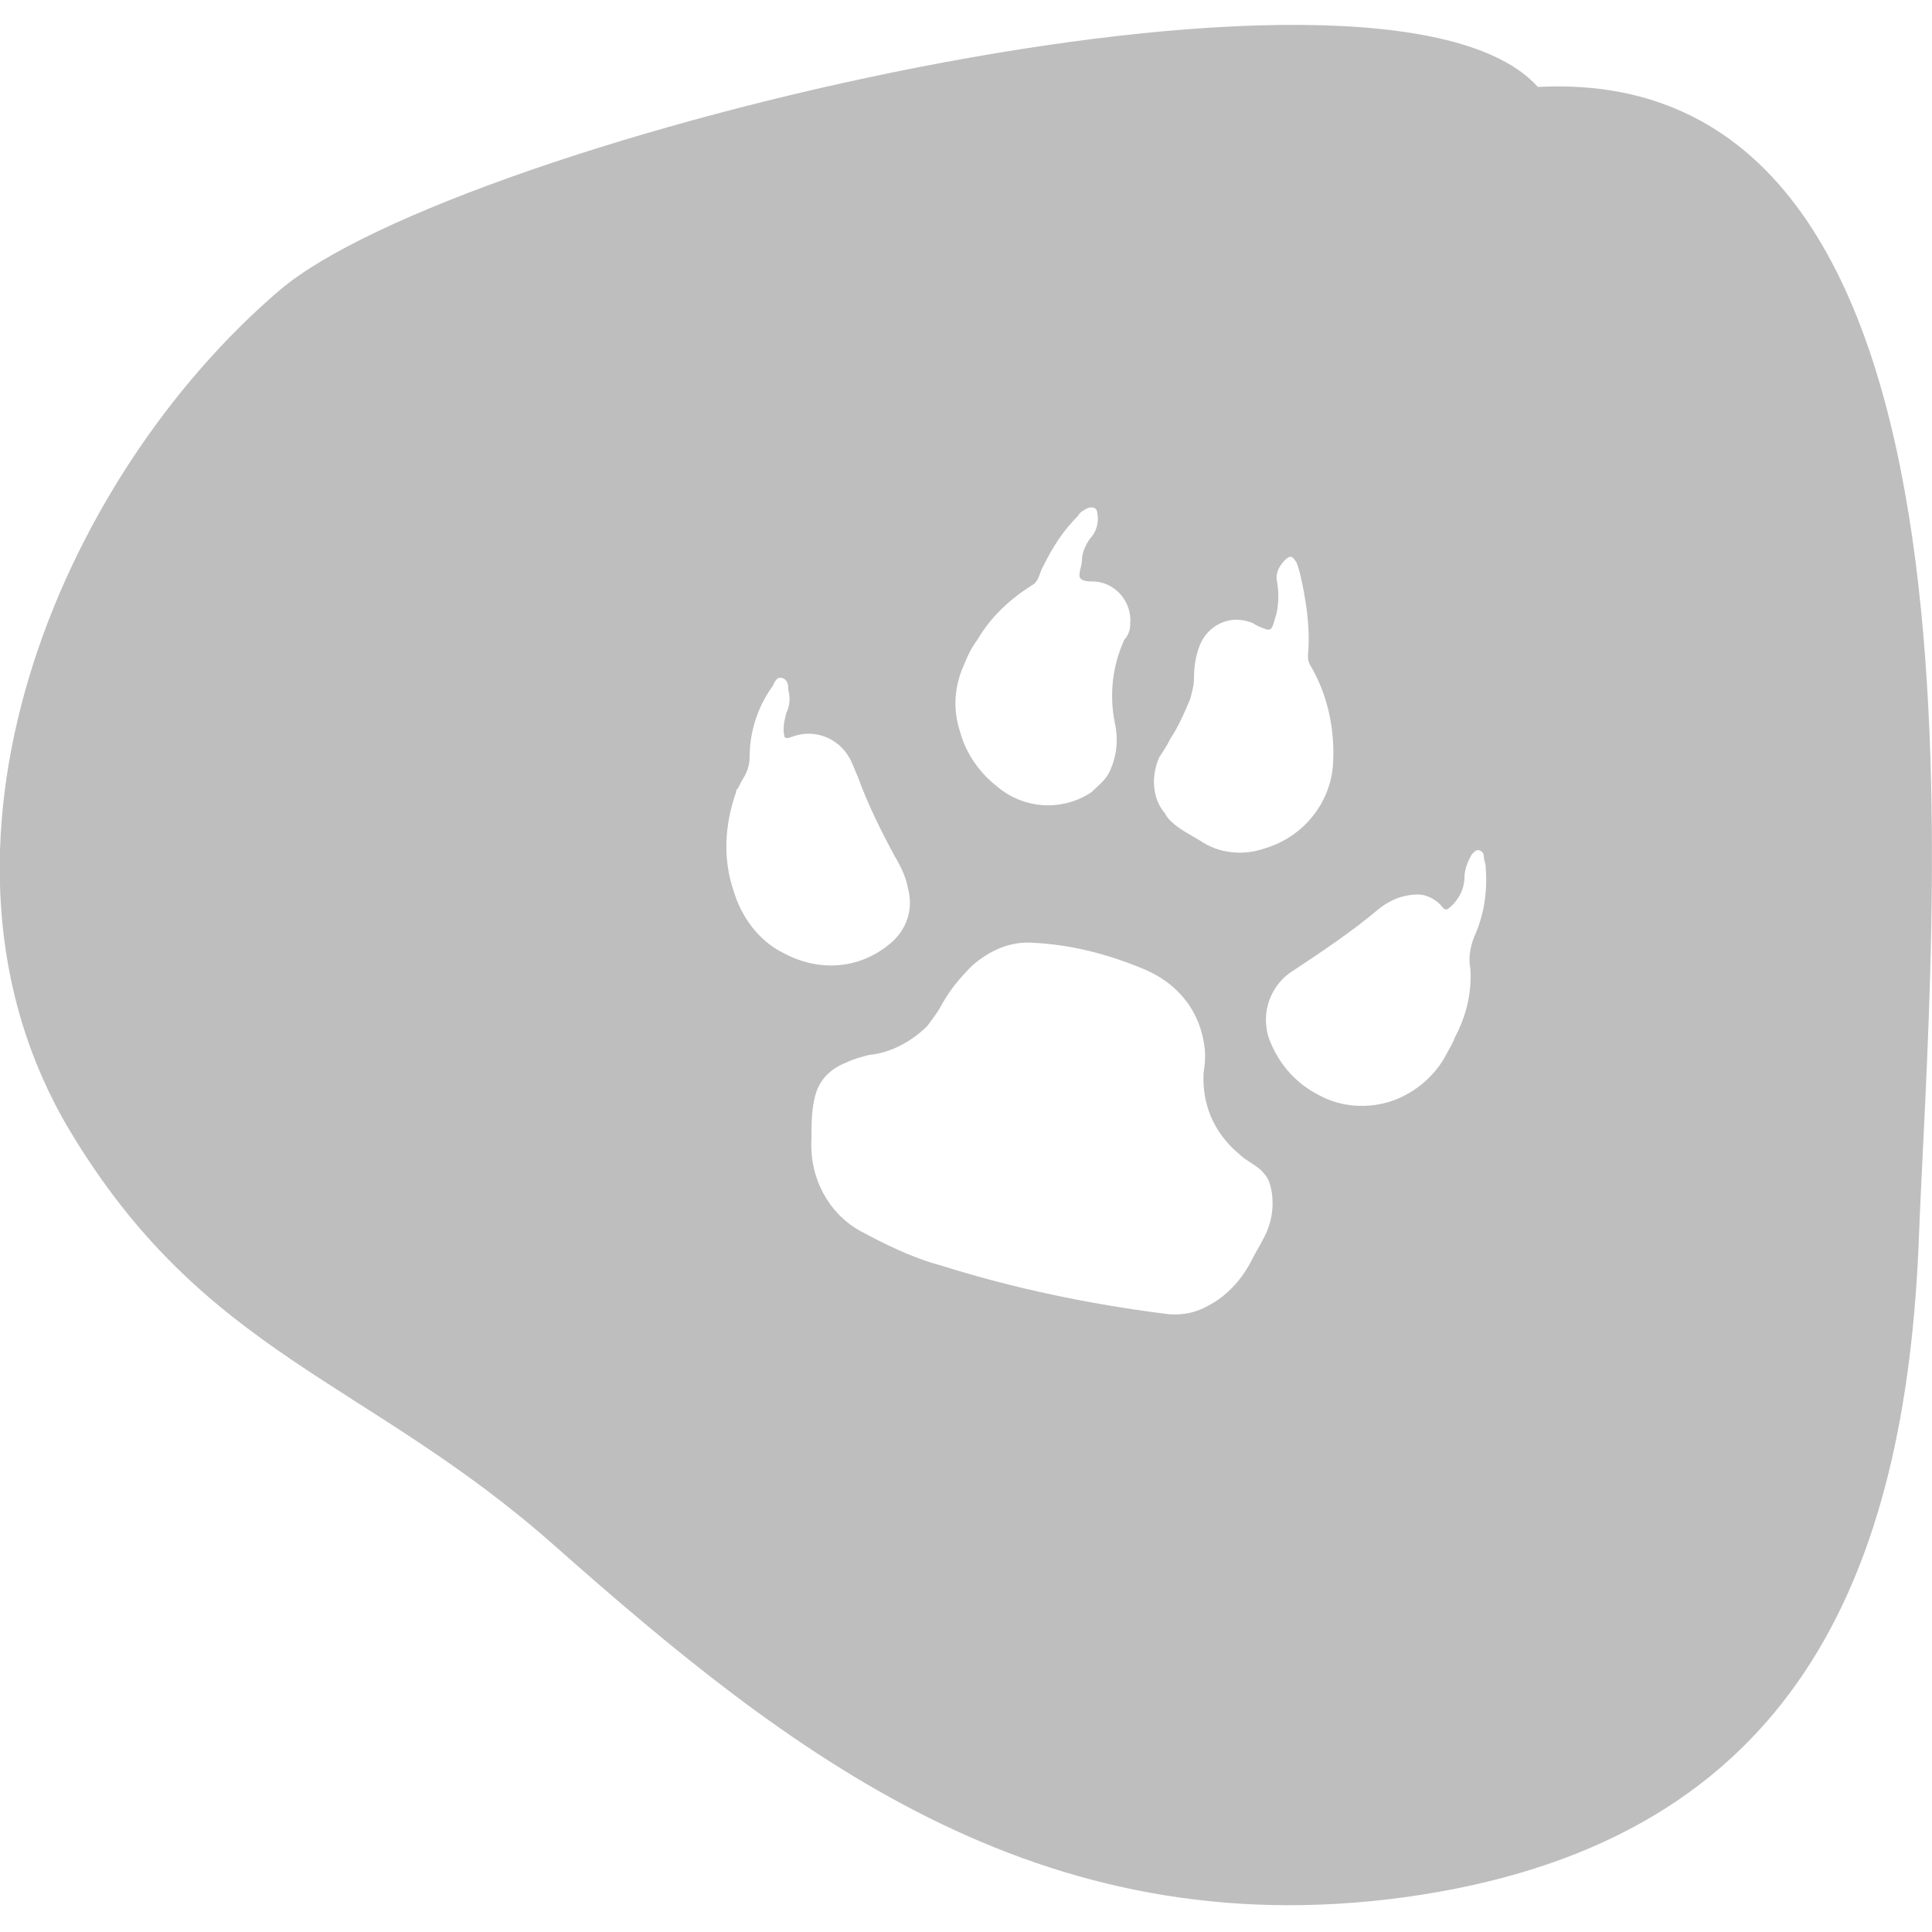 <svg version="1.1" xmlns="http://www.w3.org/2000/svg" x="0px" y="0px"
	 viewBox="0 0 100 100" style="enable-background:new 0 0 100 100;" xml:space="preserve">
<style type="text/css">
	.st0{fill:#bebebe;}
</style>
<path class="st0" d="M79.6,4.5c-8-8.9-55.9,2.7-65.1,10.5C3,24.8-5,44.1,3.6,58.5C10.6,70.2,19,71.4,28.7,80
	c12.1,10.7,24.9,20.8,44,18.2c19.6-2.7,25.8-15.8,26.6-33.6C99.9,47.9,104.4,3.2,79.6,4.5z M60,39.2c0.2-0.3,0.4-0.6,0.6-1
	c0.4-0.6,0.7-1.3,1-2c0.1-0.4,0.2-0.7,0.2-1.1c0-0.6,0.1-1.2,0.3-1.7c0.4-1,1.5-1.6,2.6-1.2c0.1,0,0.2,0.1,0.4,0.2
	c0.7,0.3,0.7,0.3,0.9-0.4c0.2-0.6,0.2-1.3,0.1-1.9c-0.1-0.4,0.1-0.8,0.4-1.1c0.3-0.3,0.4-0.2,0.6,0.1c0.2,0.5,0.3,1.1,0.4,1.6
	c0.2,1.1,0.3,2.2,0.2,3.2c0,0.2,0,0.3,0.1,0.5c0.9,1.5,1.3,3.3,1.2,5.1c-0.1,2-1.5,3.8-3.5,4.4c-1.1,0.4-2.4,0.3-3.4-0.4
	c-0.5-0.3-1.1-0.6-1.5-1c-0.1-0.1-0.2-0.2-0.3-0.4C59.6,41.3,59.6,40.1,60,39.2z M49.9,34.4c0.2-0.5,0.4-0.9,0.7-1.3
	c0.7-1.2,1.7-2.1,2.8-2.8c0.4-0.2,0.4-0.7,0.6-1c0.5-1,1-1.8,1.8-2.6c0.1-0.2,0.3-0.3,0.5-0.4c0.3-0.1,0.5,0,0.5,0.3
	c0.1,0.5-0.1,1-0.4,1.3C56.2,28.2,56,28.6,56,29c0,0.3-0.2,0.7-0.1,0.9s0.5,0.2,0.8,0.2c1.1,0.1,1.9,1.1,1.8,2.2
	c0,0.3-0.1,0.6-0.3,0.8c-0.6,1.3-0.8,2.8-0.5,4.3c0.2,0.9,0.1,1.8-0.3,2.6c-0.2,0.4-0.6,0.7-0.9,1c-1.5,1-3.5,0.9-4.9-0.3
	c-0.9-0.7-1.6-1.7-1.9-2.8C49.3,36.7,49.4,35.5,49.9,34.4z M38,46.2c-0.6-1.7-0.5-3.5,0.1-5.2c0-0.1,0-0.1,0.1-0.2l0.2-0.4
	c0.2-0.3,0.4-0.7,0.4-1.2c0-1.3,0.4-2.6,1.2-3.7c0.1-0.2,0.2-0.5,0.5-0.4s0.3,0.4,0.3,0.6c0.1,0.4,0.1,0.8-0.1,1.2
	c-0.1,0.4-0.2,0.8-0.1,1.2c0,0.1,0.1,0.1,0.2,0.1l0.3-0.1c1.2-0.4,2.5,0.2,3,1.4c0.1,0.2,0.2,0.5,0.3,0.7c0.5,1.4,1.2,2.8,1.9,4.1
	c0.3,0.5,0.6,1.1,0.7,1.7c0.3,1.1-0.1,2.2-1,2.9c-1.6,1.3-3.7,1.4-5.5,0.4C39.3,48.7,38.4,47.5,38,46.2z M65.4,64.1
	c-0.2,0.4-0.4,0.7-0.6,1.1c-0.5,1-1.3,1.9-2.3,2.4c-0.7,0.4-1.5,0.5-2.2,0.4c-3.9-0.5-7.8-1.3-11.6-2.5c-1.5-0.4-2.9-1.1-4.2-1.8
	C42.9,62.8,41.9,61,42,59c0-0.8,0-1.6,0.2-2.3c0.2-0.8,0.8-1.4,1.6-1.7c0.4-0.2,0.8-0.3,1.2-0.4c1.1-0.1,2.2-0.7,3-1.5
	c0.3-0.4,0.6-0.8,0.8-1.2c0.4-0.7,0.9-1.3,1.5-1.9c0.9-0.8,2-1.3,3.2-1.2c2,0.1,3.9,0.6,5.8,1.4c1.6,0.7,2.7,2,3,3.7
	c0.1,0.5,0.1,1,0,1.6c-0.1,1.6,0.5,3.1,1.8,4.2c0.3,0.3,0.7,0.5,1.1,0.8c0.2,0.2,0.4,0.4,0.5,0.7C66,62.1,65.9,63.2,65.4,64.1z
	 M76.3,48.5c-0.2,0.5-0.3,1.1-0.2,1.6c0.1,1.2-0.2,2.5-0.8,3.6c-0.1,0.3-0.3,0.6-0.4,0.8c-0.6,1.2-1.7,2.1-2.9,2.5
	c-1.2,0.4-2.6,0.3-3.7-0.3c-1.2-0.6-2.1-1.6-2.6-2.9c-0.5-1.4,0.1-2.9,1.3-3.6c1.5-1,3-2,4.3-3.1c0.6-0.5,1.3-0.8,2.1-0.8
	c0.5,0,1,0.3,1.3,0.7c0.1,0.1,0.2,0.1,0.3,0c0.5-0.4,0.8-1,0.8-1.6c0-0.4,0.2-0.9,0.4-1.2c0.1-0.1,0.2-0.2,0.3-0.2
	c0.1,0,0.3,0.1,0.3,0.3c0,0.2,0.1,0.4,0.1,0.6C77,46.2,76.8,47.4,76.3,48.5z"/>
</svg>
